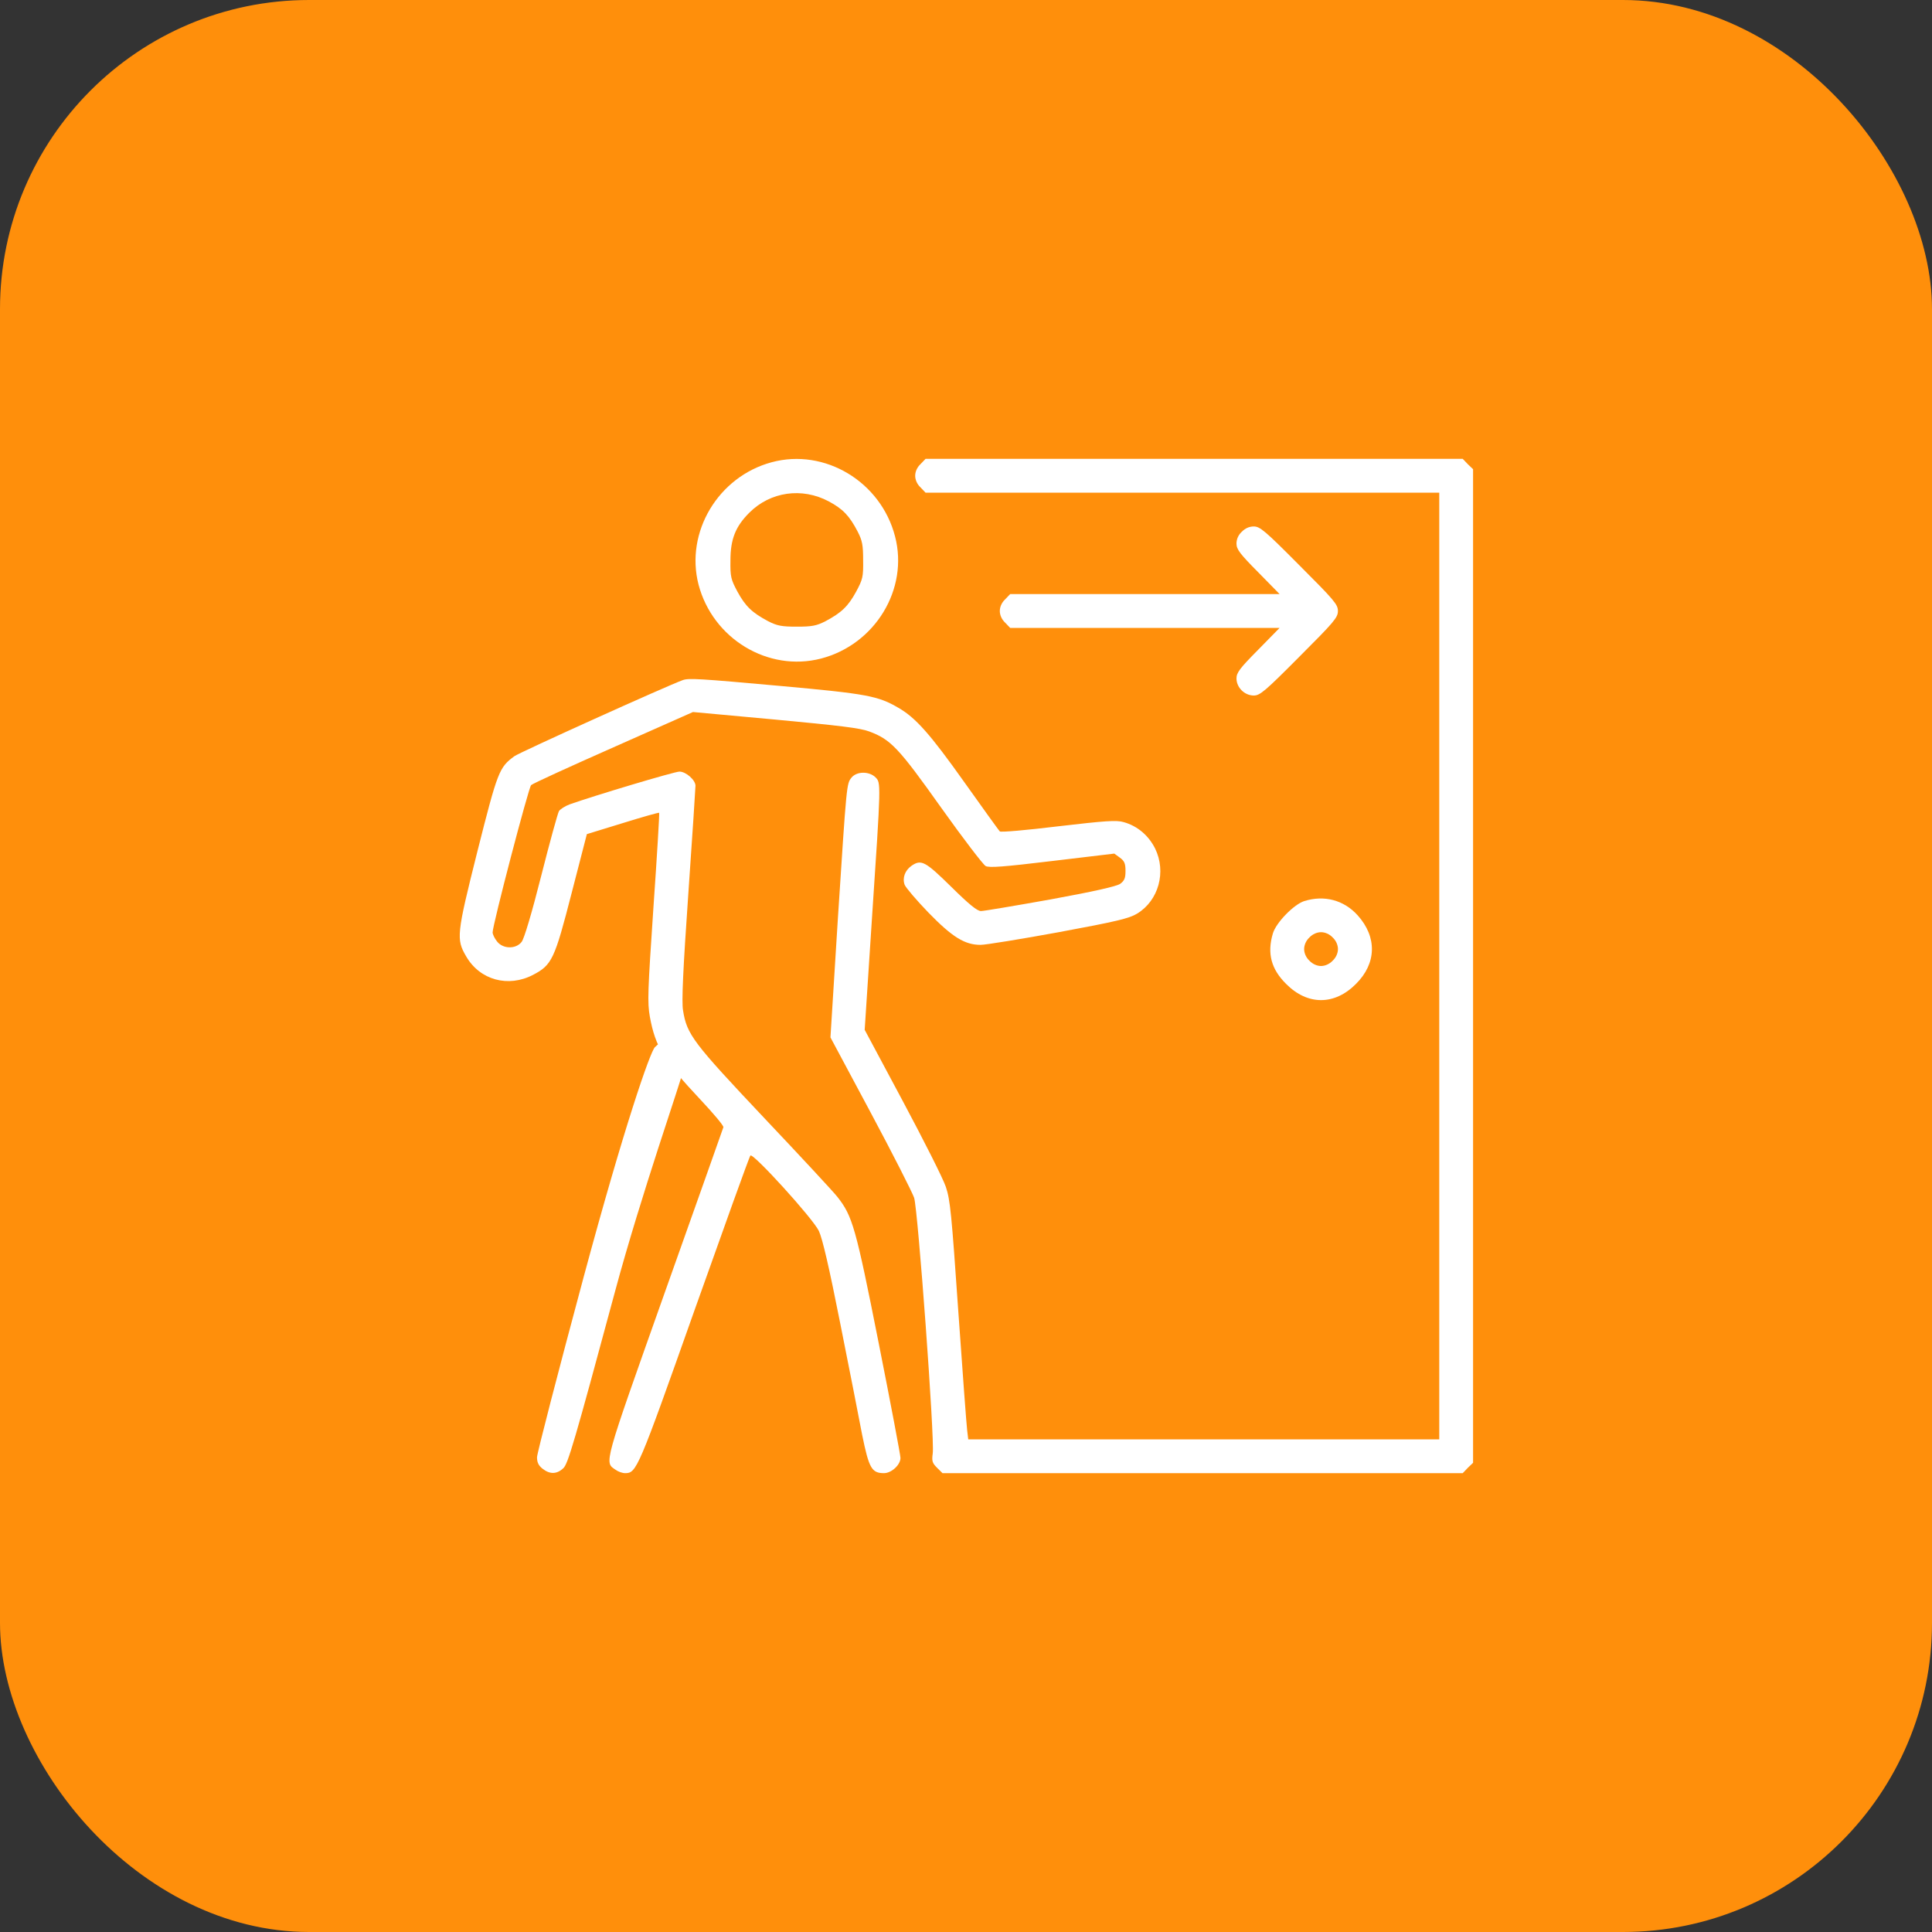 <svg width="50" height="50" viewBox="0 0 50 50" fill="none" xmlns="http://www.w3.org/2000/svg">
<rect x="0" y="0" width="50" height="50" fill="#333333" stroke="none"/>
<rect width="50" height="50" rx="8" fill="#FF8F0B"/>
<g clip-path="url(#clip0_1289_17153)">
<path d="M19.97 11.963C18.587 12.335 17.728 13.773 18.078 15.129C18.445 16.529 19.878 17.399 21.25 17.043C22.65 16.677 23.52 15.244 23.164 13.883C22.798 12.466 21.343 11.591 19.97 11.963ZM21.447 12.975C21.813 13.171 21.983 13.347 22.196 13.757C22.317 13.992 22.338 14.107 22.338 14.501C22.344 14.927 22.328 14.993 22.158 15.31C21.95 15.693 21.775 15.857 21.365 16.076C21.13 16.196 21.015 16.218 20.621 16.218C20.227 16.218 20.113 16.196 19.878 16.076C19.467 15.857 19.292 15.693 19.084 15.31C18.915 14.993 18.898 14.927 18.904 14.501C18.904 13.954 19.035 13.626 19.391 13.27C19.938 12.723 20.753 12.608 21.447 12.975Z" fill="white"/>
<path d="M23.822 12.012C23.734 12.094 23.685 12.209 23.685 12.312C23.685 12.416 23.734 12.531 23.822 12.613L23.953 12.75H30.603H37.248V25V37.25H31.155H25.058L25.03 37.015C25.014 36.889 24.91 35.505 24.801 33.941C24.626 31.415 24.593 31.054 24.478 30.715C24.407 30.502 23.904 29.506 23.363 28.494L22.378 26.652L22.564 23.802C22.805 20.209 22.799 20.264 22.657 20.116C22.493 19.958 22.176 19.958 22.039 20.122C21.908 20.286 21.913 20.253 21.684 23.775L21.492 26.848L22.531 28.79C23.105 29.862 23.609 30.857 23.658 30.999C23.756 31.311 24.194 37.255 24.139 37.616C24.112 37.813 24.128 37.862 24.248 37.983L24.391 38.125H31.123H37.855L37.986 37.988L38.123 37.857V25V12.143L37.986 12.012L37.855 11.875H30.904H23.953L23.822 12.012Z" fill="white"/>
<path d="M32.137 13.762C32.049 13.844 32 13.953 32 14.068C32 14.216 32.087 14.331 32.558 14.806L33.116 15.375H29.627H26.143L26.012 15.512C25.924 15.594 25.875 15.709 25.875 15.812C25.875 15.916 25.924 16.031 26.012 16.113L26.143 16.25H29.627H33.116L32.558 16.819C32.087 17.294 32 17.409 32 17.557C32 17.792 32.208 18 32.448 18C32.607 18 32.738 17.891 33.624 16.999C34.532 16.091 34.625 15.982 34.625 15.812C34.625 15.643 34.532 15.534 33.624 14.626C32.738 13.734 32.607 13.625 32.448 13.625C32.328 13.625 32.224 13.674 32.137 13.762Z" fill="white"/>
<path d="M17.671 17.601C17.272 17.743 13.449 19.471 13.313 19.57C12.919 19.859 12.881 19.952 12.356 22.03C11.814 24.191 11.803 24.305 12.066 24.754C12.421 25.366 13.154 25.563 13.794 25.23C14.286 24.973 14.352 24.831 14.795 23.108L15.188 21.587L16.113 21.303C16.621 21.145 17.048 21.024 17.059 21.035C17.07 21.046 17.004 22.145 16.911 23.48C16.763 25.673 16.753 25.941 16.818 26.312C16.96 27.089 17.179 27.45 18.131 28.462C18.464 28.817 18.732 29.134 18.721 29.173C18.71 29.211 18.027 31.136 17.201 33.46C15.599 37.977 15.637 37.835 15.932 38.038C15.998 38.087 16.107 38.125 16.178 38.125C16.474 38.125 16.512 38.038 17.972 33.914C18.749 31.732 19.394 29.927 19.421 29.905C19.487 29.829 21.04 31.535 21.193 31.858C21.286 32.06 21.456 32.788 21.745 34.248C21.975 35.402 22.232 36.703 22.314 37.141C22.489 37.999 22.56 38.125 22.878 38.125C23.069 38.125 23.304 37.912 23.304 37.731C23.304 37.66 23.052 36.326 22.741 34.762C22.145 31.754 22.063 31.47 21.669 30.972C21.581 30.857 20.734 29.944 19.782 28.938C17.934 26.98 17.775 26.772 17.677 26.148C17.638 25.93 17.677 25.093 17.813 23.141C17.917 21.653 17.999 20.39 17.999 20.335C17.999 20.188 17.753 19.969 17.584 19.969C17.453 19.969 15.341 20.603 14.745 20.816C14.625 20.86 14.499 20.942 14.466 20.991C14.434 21.046 14.226 21.801 14.007 22.665C13.767 23.616 13.564 24.3 13.499 24.377C13.351 24.568 13.017 24.562 12.864 24.366C12.799 24.284 12.749 24.18 12.749 24.131C12.749 23.934 13.679 20.384 13.745 20.319C13.783 20.28 14.74 19.843 15.877 19.34L17.934 18.427L20.067 18.623C21.718 18.777 22.265 18.842 22.495 18.93C23.052 19.137 23.255 19.351 24.354 20.898C24.923 21.697 25.442 22.375 25.508 22.413C25.601 22.462 25.967 22.435 27.236 22.282L28.838 22.091L28.981 22.195C29.101 22.282 29.128 22.348 29.128 22.539C29.128 22.725 29.101 22.791 28.991 22.873C28.899 22.938 28.319 23.07 27.187 23.277C26.268 23.441 25.459 23.578 25.388 23.578C25.289 23.578 25.076 23.403 24.616 22.949C23.944 22.288 23.84 22.233 23.588 22.408C23.419 22.528 23.348 22.725 23.413 22.9C23.446 22.977 23.72 23.299 24.026 23.616C24.644 24.251 24.966 24.453 25.377 24.453C25.508 24.453 26.416 24.305 27.4 24.125C28.904 23.846 29.221 23.77 29.429 23.644C29.987 23.305 30.189 22.561 29.894 21.959C29.724 21.62 29.434 21.374 29.079 21.276C28.893 21.221 28.603 21.243 27.384 21.385C26.574 21.484 25.896 21.544 25.874 21.516C25.852 21.494 25.437 20.92 24.956 20.242C24.075 19.001 23.698 18.574 23.249 18.317C22.724 18.011 22.445 17.956 20.214 17.754C18.092 17.562 17.824 17.546 17.671 17.601Z" fill="white"/>
<path d="M33.751 23.321C33.483 23.408 33.024 23.878 32.942 24.157C32.788 24.672 32.898 25.082 33.286 25.465C33.839 26.022 34.538 26.022 35.091 25.465C35.627 24.934 35.643 24.25 35.135 23.687C34.779 23.293 34.27 23.157 33.751 23.321ZM34.489 24.261C34.577 24.343 34.626 24.458 34.626 24.562C34.626 24.666 34.577 24.781 34.489 24.863C34.407 24.95 34.292 25 34.188 25C34.085 25 33.97 24.95 33.888 24.863C33.8 24.781 33.751 24.666 33.751 24.562C33.751 24.458 33.8 24.343 33.888 24.261C33.97 24.174 34.085 24.125 34.188 24.125C34.292 24.125 34.407 24.174 34.489 24.261Z" fill="white"/>
<path d="M16.95 27.1C16.83 27.209 16.152 29.161 15.102 33.06C14.44 35.521 13.898 37.616 13.898 37.714C13.898 37.846 13.937 37.928 14.041 38.01C14.227 38.157 14.407 38.157 14.577 37.999C14.697 37.895 14.866 37.321 15.922 33.405C16.584 30.944 17.65 27.904 17.65 27.8C17.65 27.668 17.404 27.532 17.3 27.45C17.114 27.302 17.3 26.75 16.95 27.1Z" fill="white"/>
</g>
<defs>
<clipPath id="clip0_1289_17153">
<rect width="28" height="28" fill="white" transform="translate(11 11)"/>
</clipPath>
</defs>
</svg>
